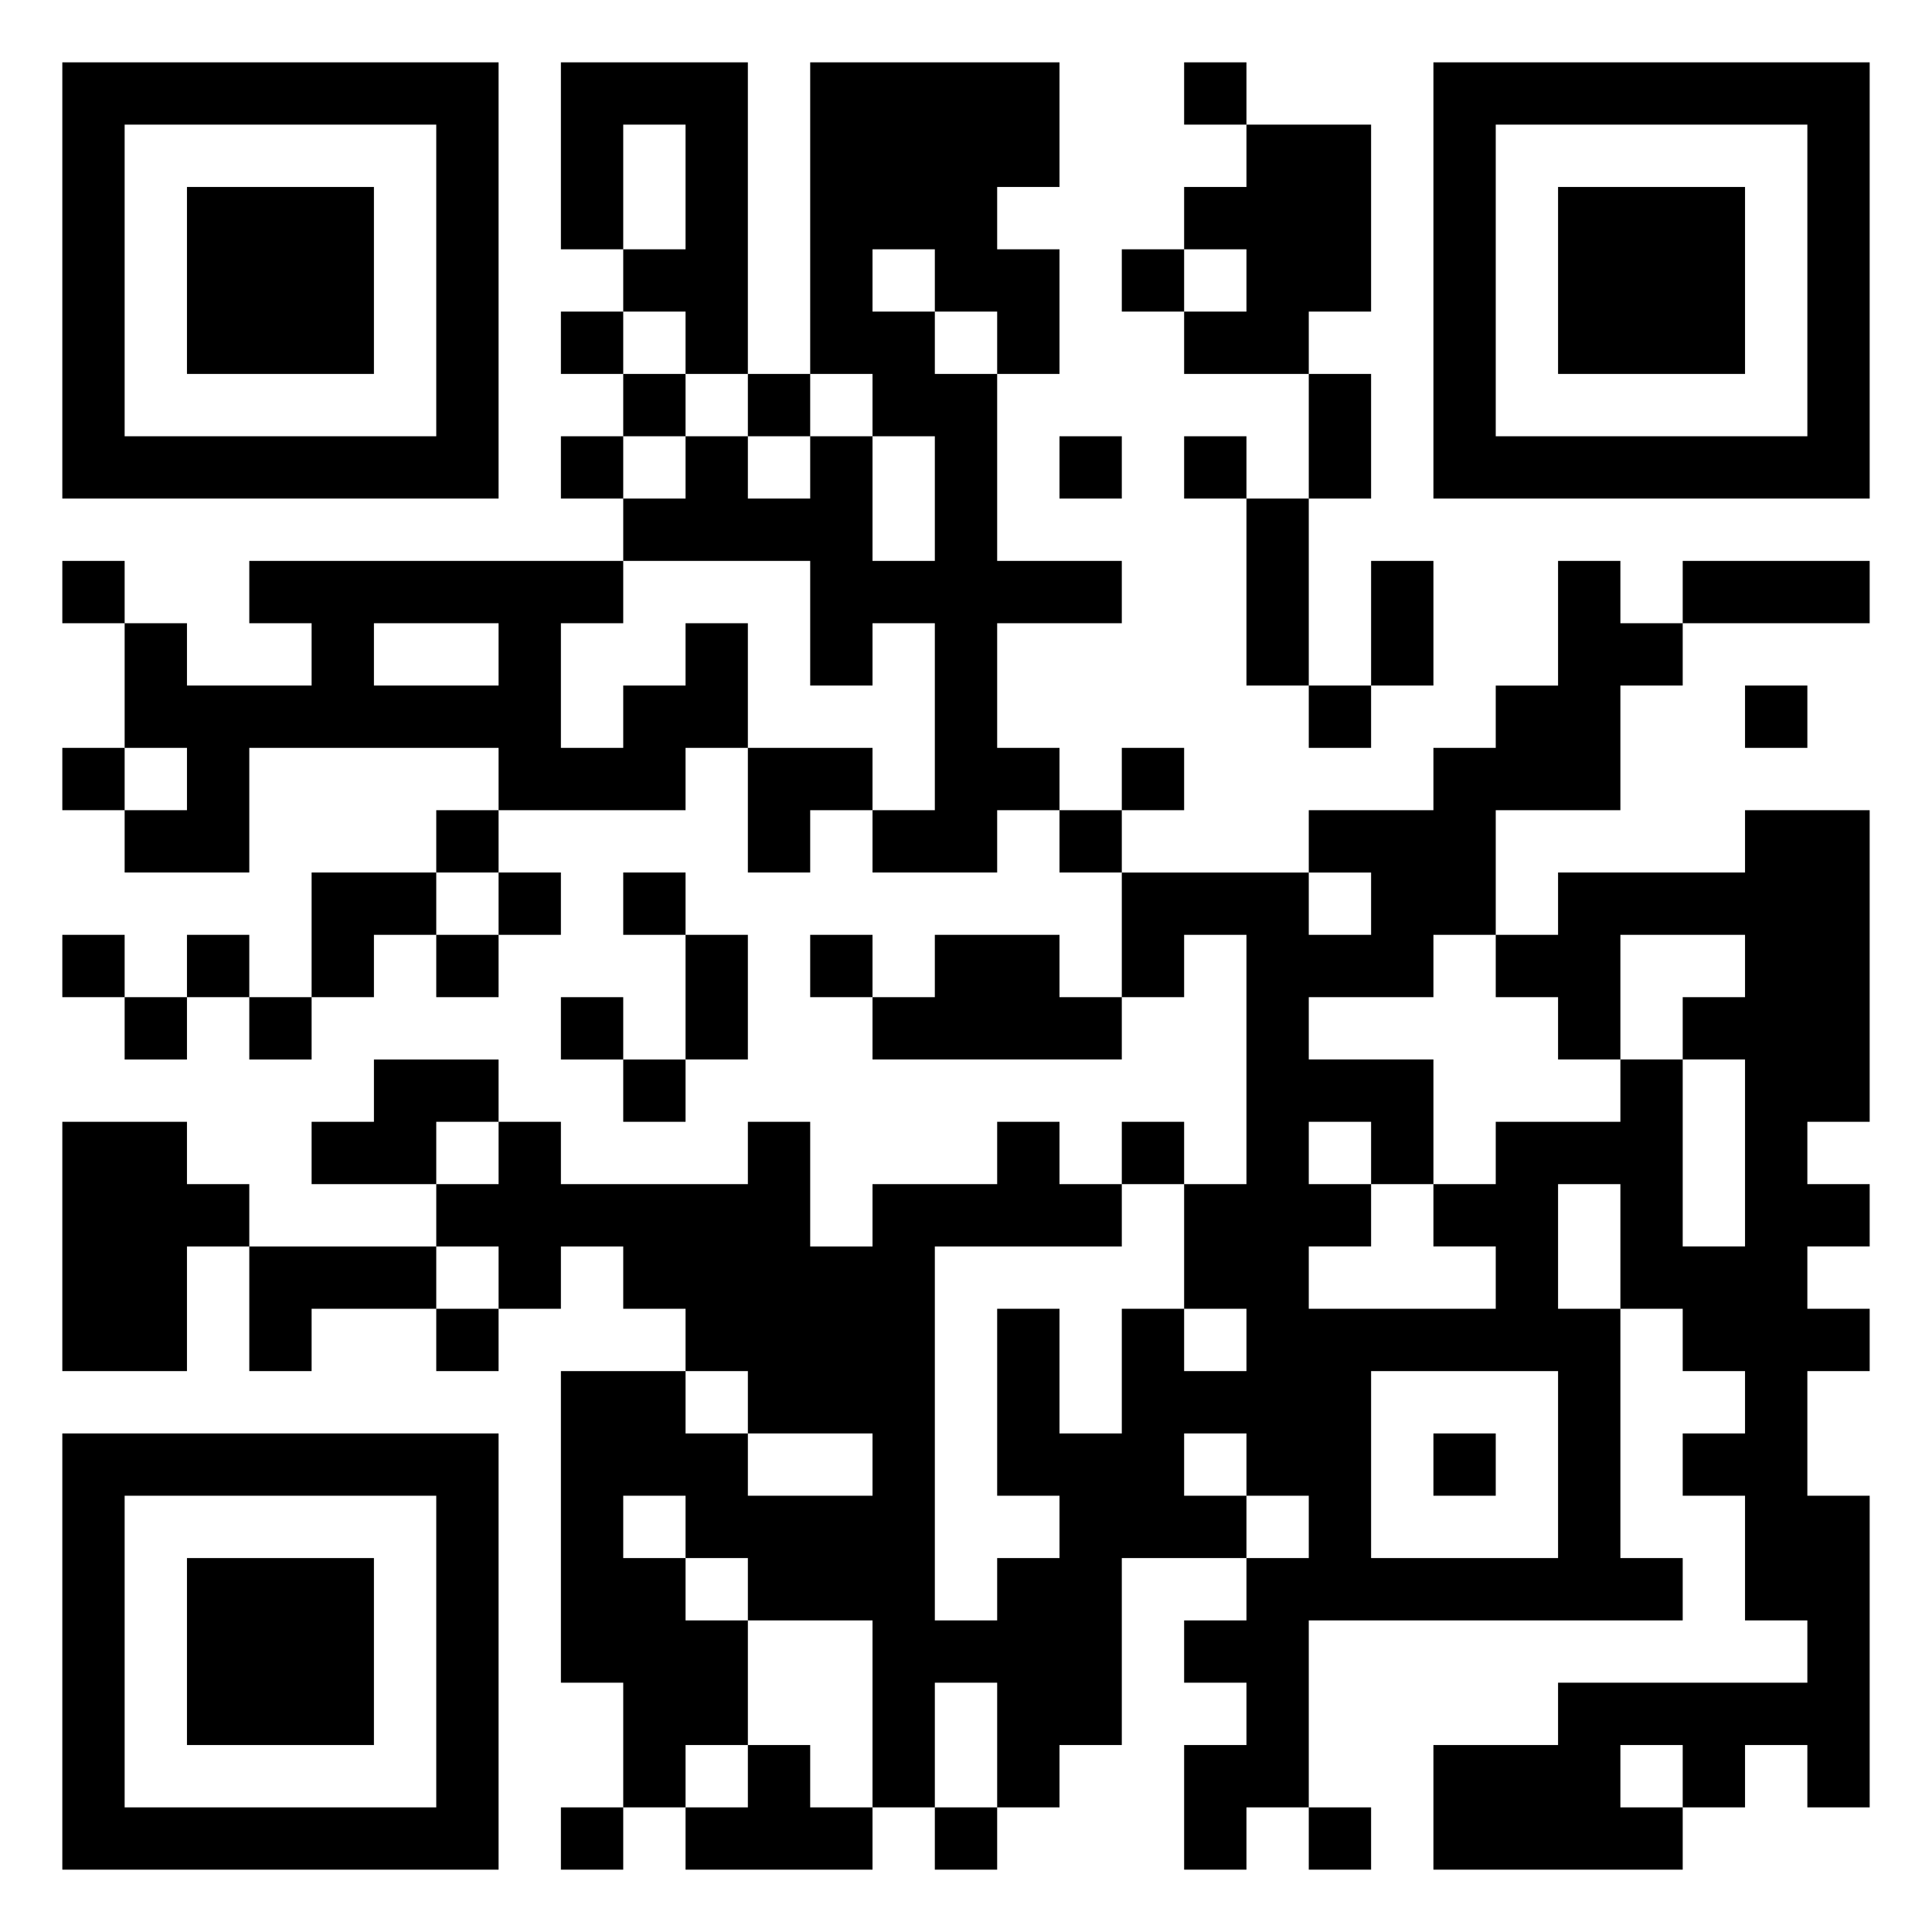 <svg xmlns="http://www.w3.org/2000/svg" viewBox="0 0 31 31"><path d="M1 1h7v7h-7zM9 1h3v5h-1v-1h-1v-1h1v-2h-1v2h-1zM13 1h4v2h-1v1h1v2h-1v-1h-1v-1h-1v1h1v1h1v3h2v1h-2v2h1v1h-1v1h-2v-1h1v-3h-1v1h-1v-2h-3v-1h1v-1h1v1h1v-1h1v2h1v-2h-1v-1h-1zM19 1h1v1h-1zM23 1h7v7h-7zM2 2v5h5v-5zM20 2h2v3h-1v1h-2v-1h1v-1h-1v-1h1zM24 2v5h5v-5zM3 3h3v3h-3zM25 3h3v3h-3zM18 4h1v1h-1zM9 5h1v1h-1zM10 6h1v1h-1zM12 6h1v1h-1zM21 6h1v2h-1zM9 7h1v1h-1zM17 7h1v1h-1zM19 7h1v1h-1zM20 8h1v3h-1zM1 9h1v1h-1zM4 9h6v1h-1v2h1v-1h1v-1h1v2h-1v1h-3v-1h-4v2h-2v-1h1v-1h-1v-2h1v1h2v-1h-1zM22 9h1v2h-1zM25 9h1v1h1v1h-1v2h-2v2h-1v1h-2v1h2v2h-1v-1h-1v1h1v1h-1v1h3v-1h-1v-1h1v-1h2v-1h1v3h1v-3h-1v-1h1v-1h-2v2h-1v-1h-1v-1h1v-1h3v-1h2v5h-1v1h1v1h-1v1h1v1h-1v2h1v5h-1v-1h-1v1h-1v-1h-1v1h1v1h-4v-2h2v-1h4v-1h-1v-2h-1v-1h1v-1h-1v-1h-1v-2h-1v2h1v4h1v1h-6v3h-1v1h-1v-2h1v-1h-1v-1h1v-1h1v-1h-1v-1h-1v1h1v1h-2v3h-1v1h-1v-2h-1v2h-1v-3h-2v-1h-1v-1h-1v1h1v1h1v2h-1v1h-1v-2h-1v-5h2v1h1v1h2v-1h-2v-1h-1v-1h-1v-1h-1v1h-1v-1h-1v-1h1v-1h1v1h3v-1h1v2h1v-1h2v-1h1v1h1v1h-3v6h1v-1h1v-1h-1v-3h1v2h1v-2h1v1h1v-1h-1v-2h1v-4h-1v1h-1v-2h3v1h1v-1h-1v-1h2v-1h1v-1h1zM27 9h3v1h-3zM6 10v1h2v-1zM21 11h1v1h-1zM28 11h1v1h-1zM1 12h1v1h-1zM12 12h2v1h-1v1h-1zM18 12h1v1h-1zM7 13h1v1h-1zM17 13h1v1h-1zM5 14h2v1h-1v1h-1zM8 14h1v1h-1zM10 14h1v1h-1zM1 15h1v1h-1zM3 15h1v1h-1zM7 15h1v1h-1zM11 15h1v2h-1zM13 15h1v1h-1zM15 15h2v1h1v1h-4v-1h1zM2 16h1v1h-1zM4 16h1v1h-1zM9 16h1v1h-1zM6 17h2v1h-1v1h-2v-1h1zM10 17h1v1h-1zM1 18h2v1h1v1h-1v2h-2zM18 18h1v1h-1zM4 20h3v1h-2v1h-1zM7 21h1v1h-1zM22 22v3h3v-3zM1 23h7v7h-7zM23 23h1v1h-1zM2 24v5h5v-5zM3 25h3v3h-3zM12 28h1v1h1v1h-3v-1h1zM9 29h1v1h-1zM15 29h1v1h-1zM21 29h1v1h-1z"/></svg>